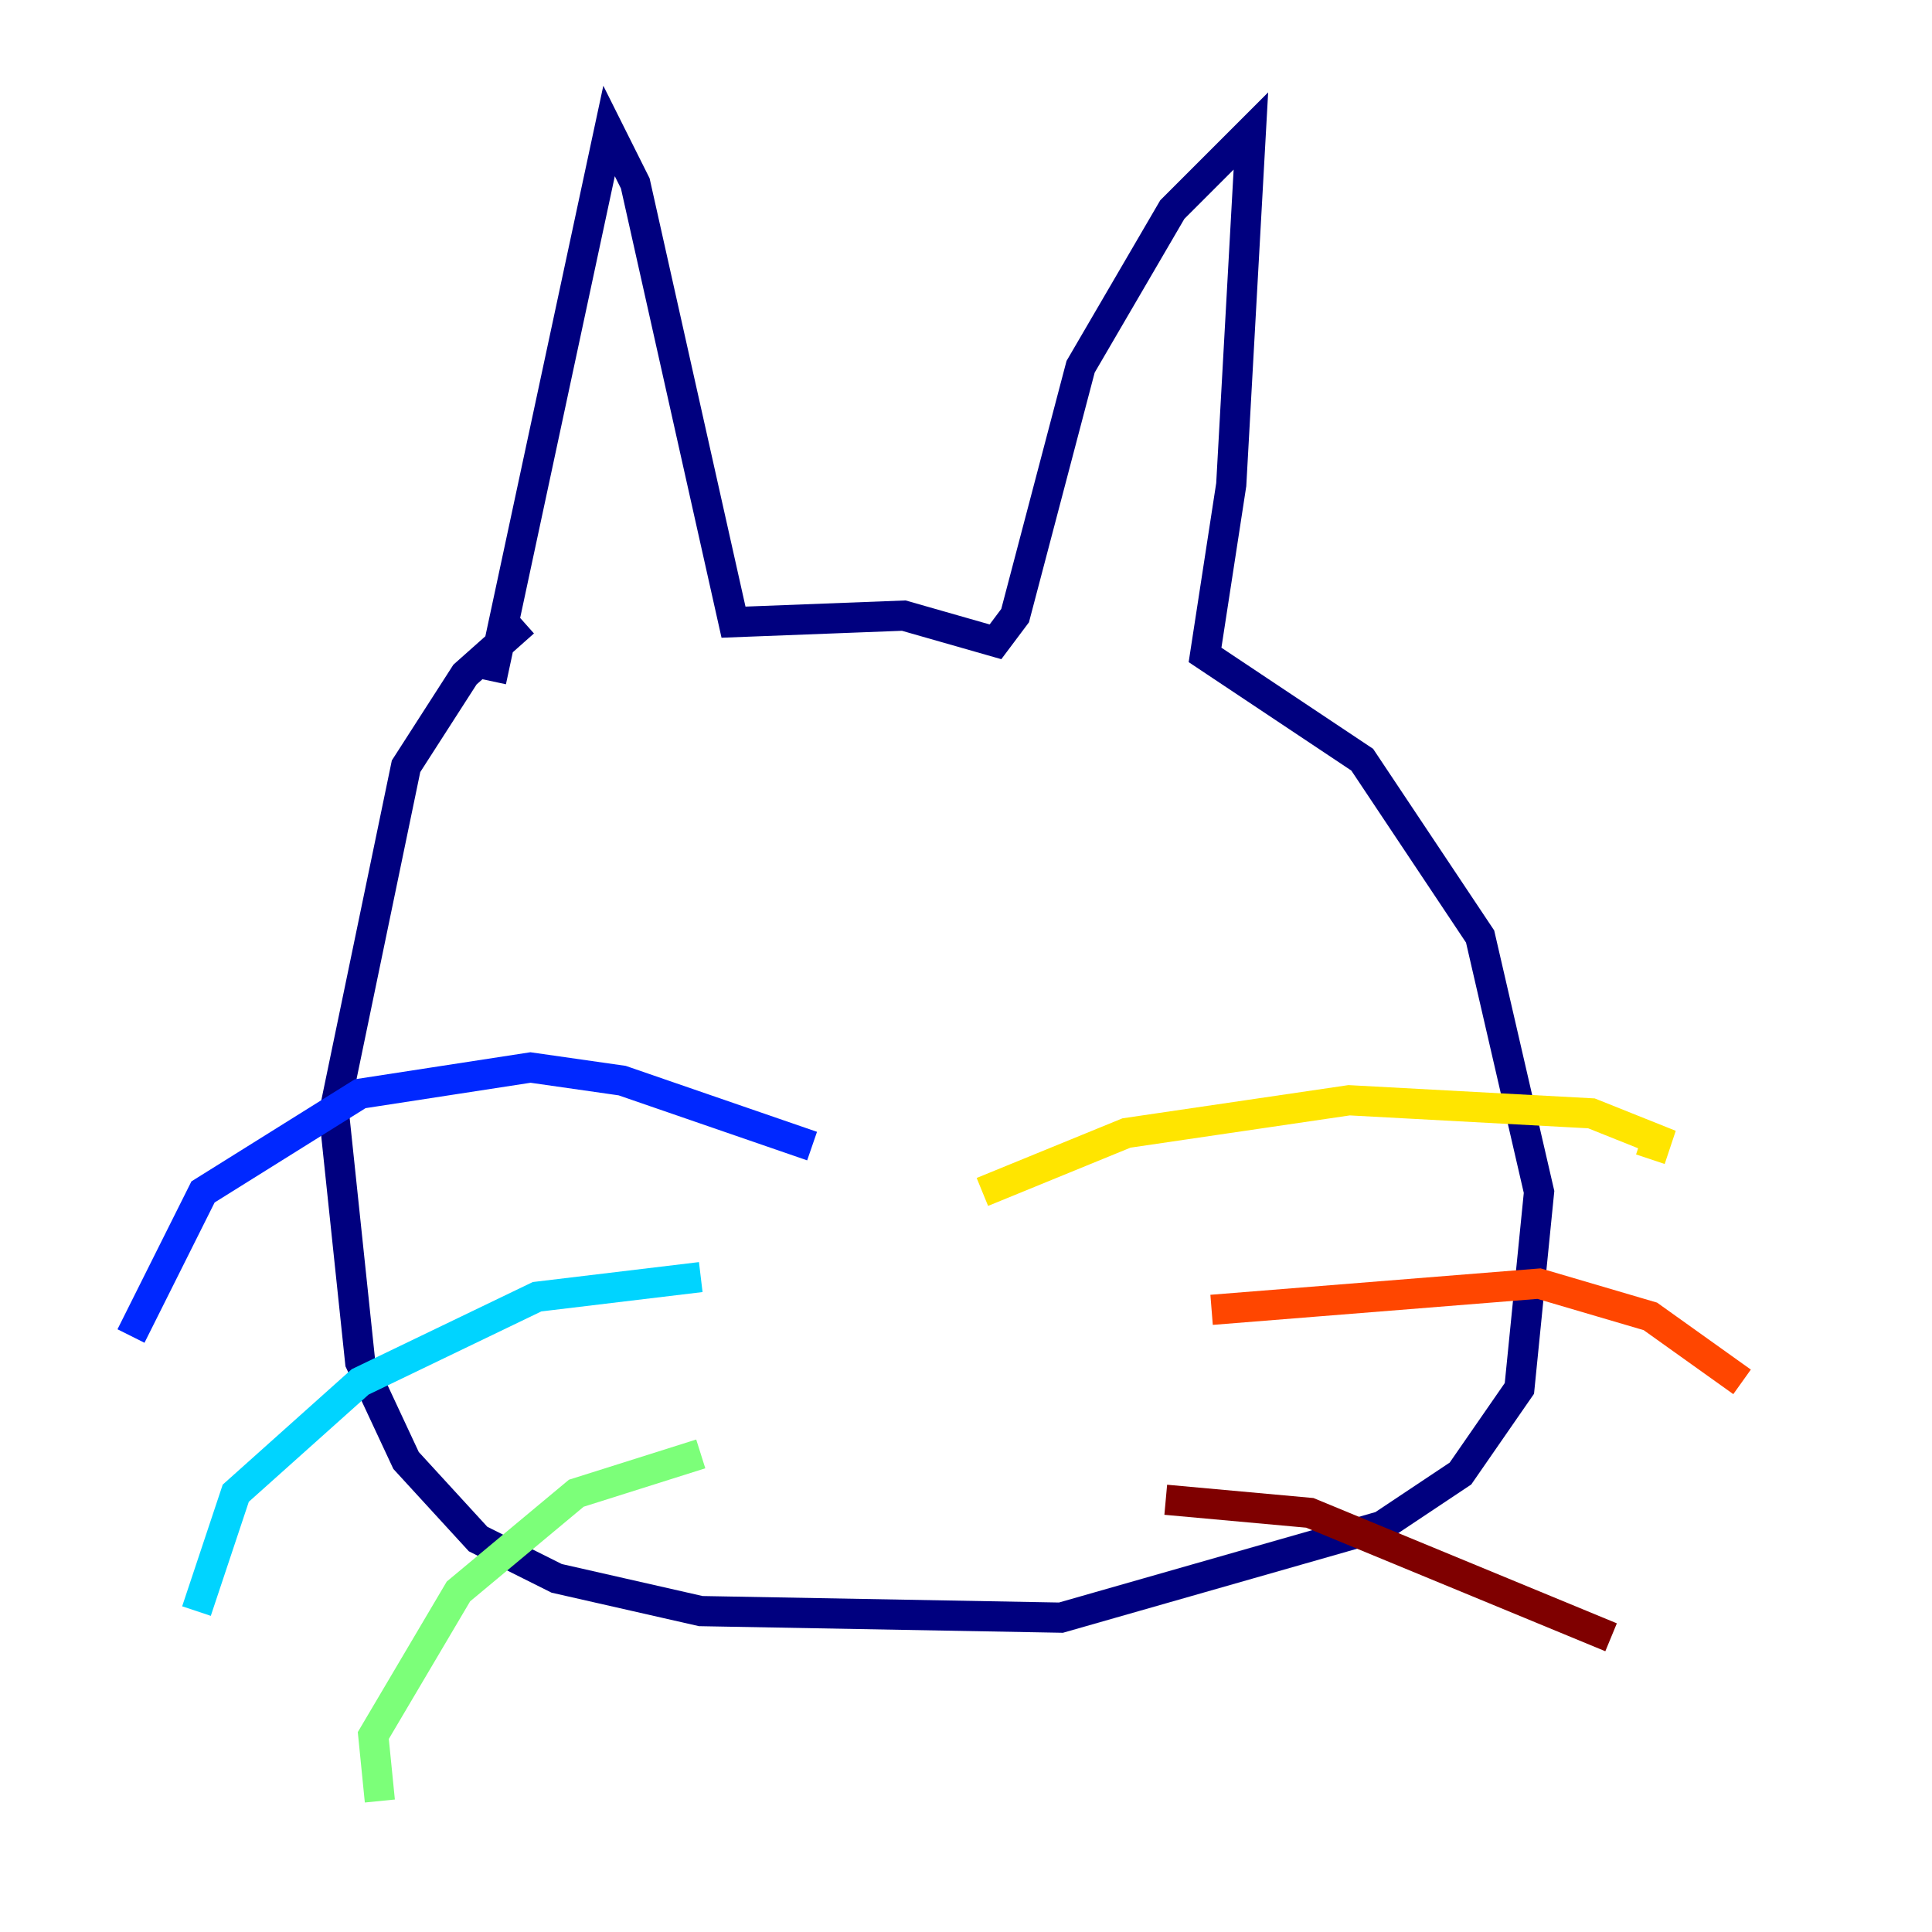 <?xml version="1.0" encoding="utf-8" ?>
<svg baseProfile="tiny" height="128" version="1.2" viewBox="0,0,128,128" width="128" xmlns="http://www.w3.org/2000/svg" xmlns:ev="http://www.w3.org/2001/xml-events" xmlns:xlink="http://www.w3.org/1999/xlink"><defs /><polyline fill="none" points="32.542,45.125 40.352,8.678 42.088,12.149 48.597,41.22 59.878,40.786 65.953,42.522 67.254,40.786 71.593,24.298 77.668,13.885 82.875,8.678 81.573,32.108 79.837,43.39 90.251,50.332 98.061,62.047 101.966,78.969 100.664,91.986 96.759,97.627 91.552,101.098 70.291,107.173 46.427,106.739 36.881,104.57 31.675,101.966 26.902,96.759 23.864,90.251 22.129,73.763 26.902,50.766 30.807,44.691 34.712,41.22" stroke="#00007f" stroke-width="2" /><polyline fill="none" points="53.803,75.932 41.22,71.593 35.146,70.725 23.864,72.461 13.451,78.969 8.678,88.515" stroke="#0028ff" stroke-width="2" /><polyline fill="none" points="46.427,84.61 35.58,85.912 23.864,91.552 15.62,98.929 13.017,106.739" stroke="#00d4ff" stroke-width="2" /><polyline fill="none" points="46.427,96.325 38.183,98.929 30.373,105.437 24.732,114.983 25.166,119.322" stroke="#7cff79" stroke-width="2" /><polyline fill="none" points="65.085,78.969 74.63,75.064 89.383,72.895 105.437,73.763 109.776,75.498 109.342,76.8" stroke="#ffe500" stroke-width="2" /><polyline fill="none" points="80.271,86.78 101.966,85.044 109.342,87.214 115.417,91.552" stroke="#ff4600" stroke-width="2" /><polyline fill="none" points="77.234,99.363 86.78,100.231 106.739,108.475" stroke="#7f0000" stroke-width="2" /></svg>